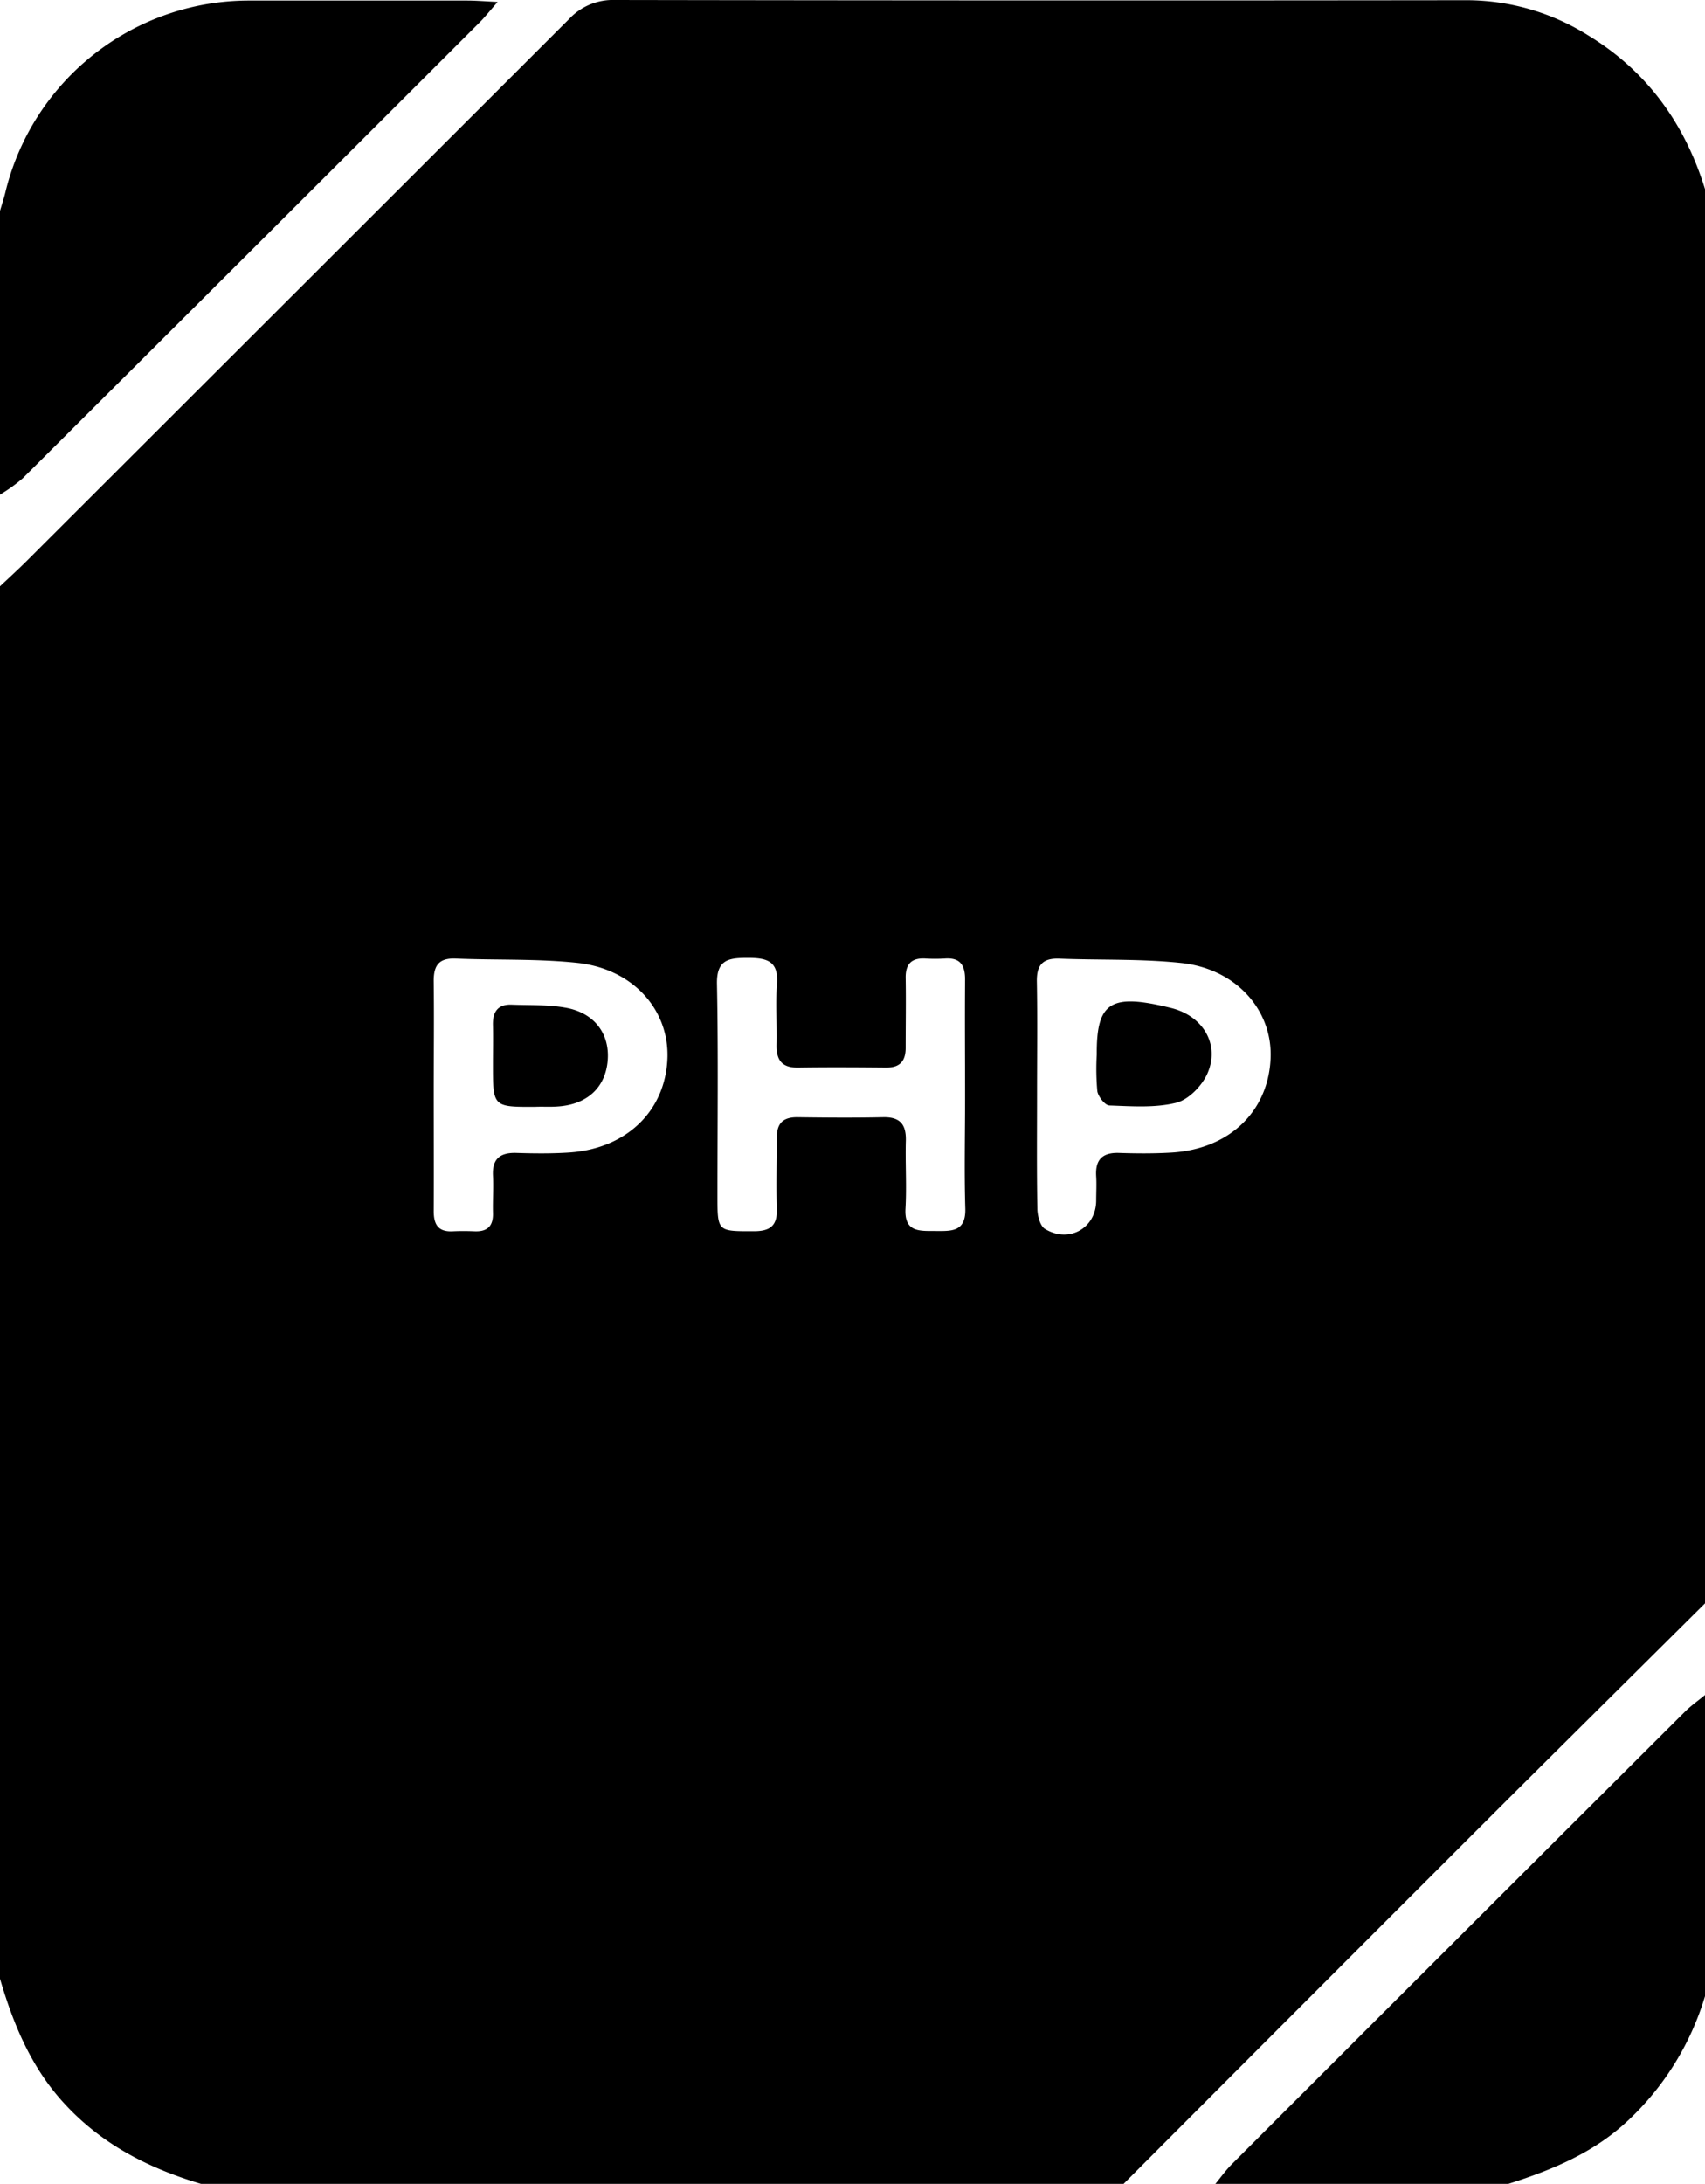 <svg xmlns="http://www.w3.org/2000/svg" viewBox="0 0 390 499.33"><g id="Calque_2" data-name="Calque 2"><g id="Calque_1-2" data-name="Calque 1"><path d="M0,452.42V134.06c2.05-1.94,4.15-3.84,6.15-5.84q62-61.89,124-123.84A13.7,13.7,0,0,1,140.69,0Q238.15.17,335.6.05a52.51,52.51,0,0,1,27.91,8.19c13.37,8.19,21.89,20.14,26.49,35V366.6q-21.75,21.58-43.5,43.19-44.79,44.73-89.5,89.54H46c-11.8-3.52-22.42-8.85-31-18.07C7.25,473,3.1,463,0,452.42Zm220.75-202c0-8.81-.07-17.62,0-26.43,0-3.29-1.08-5.07-4.61-4.83a37.53,37.53,0,0,1-4.5,0c-3.18-.17-4.53,1.29-4.48,4.46.09,5.32,0,10.64,0,15.95,0,3.11-1.37,4.56-4.53,4.53-6.66-.06-13.32-.1-20,0-3.69.07-5.05-1.61-5-5.14.13-4.65-.26-9.33.09-13.95.41-5.21-2.2-6-6.6-6s-7.23.32-7.12,6c.32,16.12.11,32.24.11,48.37,0,8.27,0,8.14,8.35,8.13,3.9,0,5.38-1.41,5.24-5.28-.2-5.31,0-10.63,0-16-.06-3.37,1.39-4.83,4.78-4.78,6.49.09,13,.14,19.48,0,3.95-.1,5.34,1.66,5.24,5.4-.14,5.15.21,10.32-.08,15.46-.31,5.49,3.21,5.13,6.86,5.15s7,.25,6.82-5.2C220.54,267.7,220.76,259.05,220.75,250.41ZM99.21,250c0,9,.05,18,0,26.94,0,3,1,4.76,4.35,4.59,1.66-.08,3.33-.07,5,0,3,.11,4.28-1.25,4.2-4.19s.15-5.66,0-8.48c-.21-3.92,1.63-5.37,5.39-5.25,4,.13,8,.17,12-.09,13.14-.85,22.09-9.51,22.52-21.6.39-11-7.83-20.34-20.46-21.75-9.22-1-18.6-.61-27.9-1-4.07-.18-5.17,1.71-5.1,5.41C99.31,233,99.21,241.49,99.21,250Zm138-.14c0,8.81-.09,17.63.08,26.44,0,1.62.6,4,1.74,4.69,5.54,3.35,11.69-.21,11.71-6.5,0-1.83.11-3.67,0-5.49-.25-3.79,1.35-5.52,5.24-5.39s8,.16,12-.08c13.15-.79,22.09-9.33,22.65-21.47.51-11-7.78-20.48-20.31-21.87-9.22-1-18.6-.63-27.9-1-3.92-.17-5.32,1.43-5.25,5.27C237.32,232.87,237.21,241.35,237.21,249.83ZM5.17,109.39Q57.55,57.24,109.83,5c1.11-1.12,2.09-2.37,4-4.55-3.15-.16-5-.32-6.94-.32q-25,0-50,0A57.35,57.35,0,0,0,1.36,43.44C1,45.05.46,46.64,0,48.23V113.1A37.87,37.87,0,0,0,5.17,109.39Zm366.9,375.76A64.17,64.17,0,0,0,390,456.42V387.55c-1.52,1.26-3.16,2.4-4.56,3.79Q333.59,443,281.8,494.79c-1.39,1.39-2.54,3-3.8,4.54h67C354.85,496.19,364.27,492.36,372.07,485.15ZM127.46,253c6.66-.4,10.87-4.15,11.51-10.18.66-6.25-2.85-11.19-9.51-12.4-4-.74-8.24-.55-12.37-.71-3.22-.14-4.41,1.64-4.34,4.66s0,6,0,9c0,9.75,0,9.75,9.74,9.7C124.14,253,125.8,253.12,127.46,253ZM251,249.49c.2,1.25,1.76,3.24,2.76,3.27,5.11.18,10.43.59,15.29-.62,2.82-.7,5.89-3.88,7.13-6.69,2.94-6.7-1.07-13.24-8.38-15-13.75-3.4-17-1.36-16.93,10.65A56.37,56.37,0,0,0,251,249.49Z"/></g></g></svg>